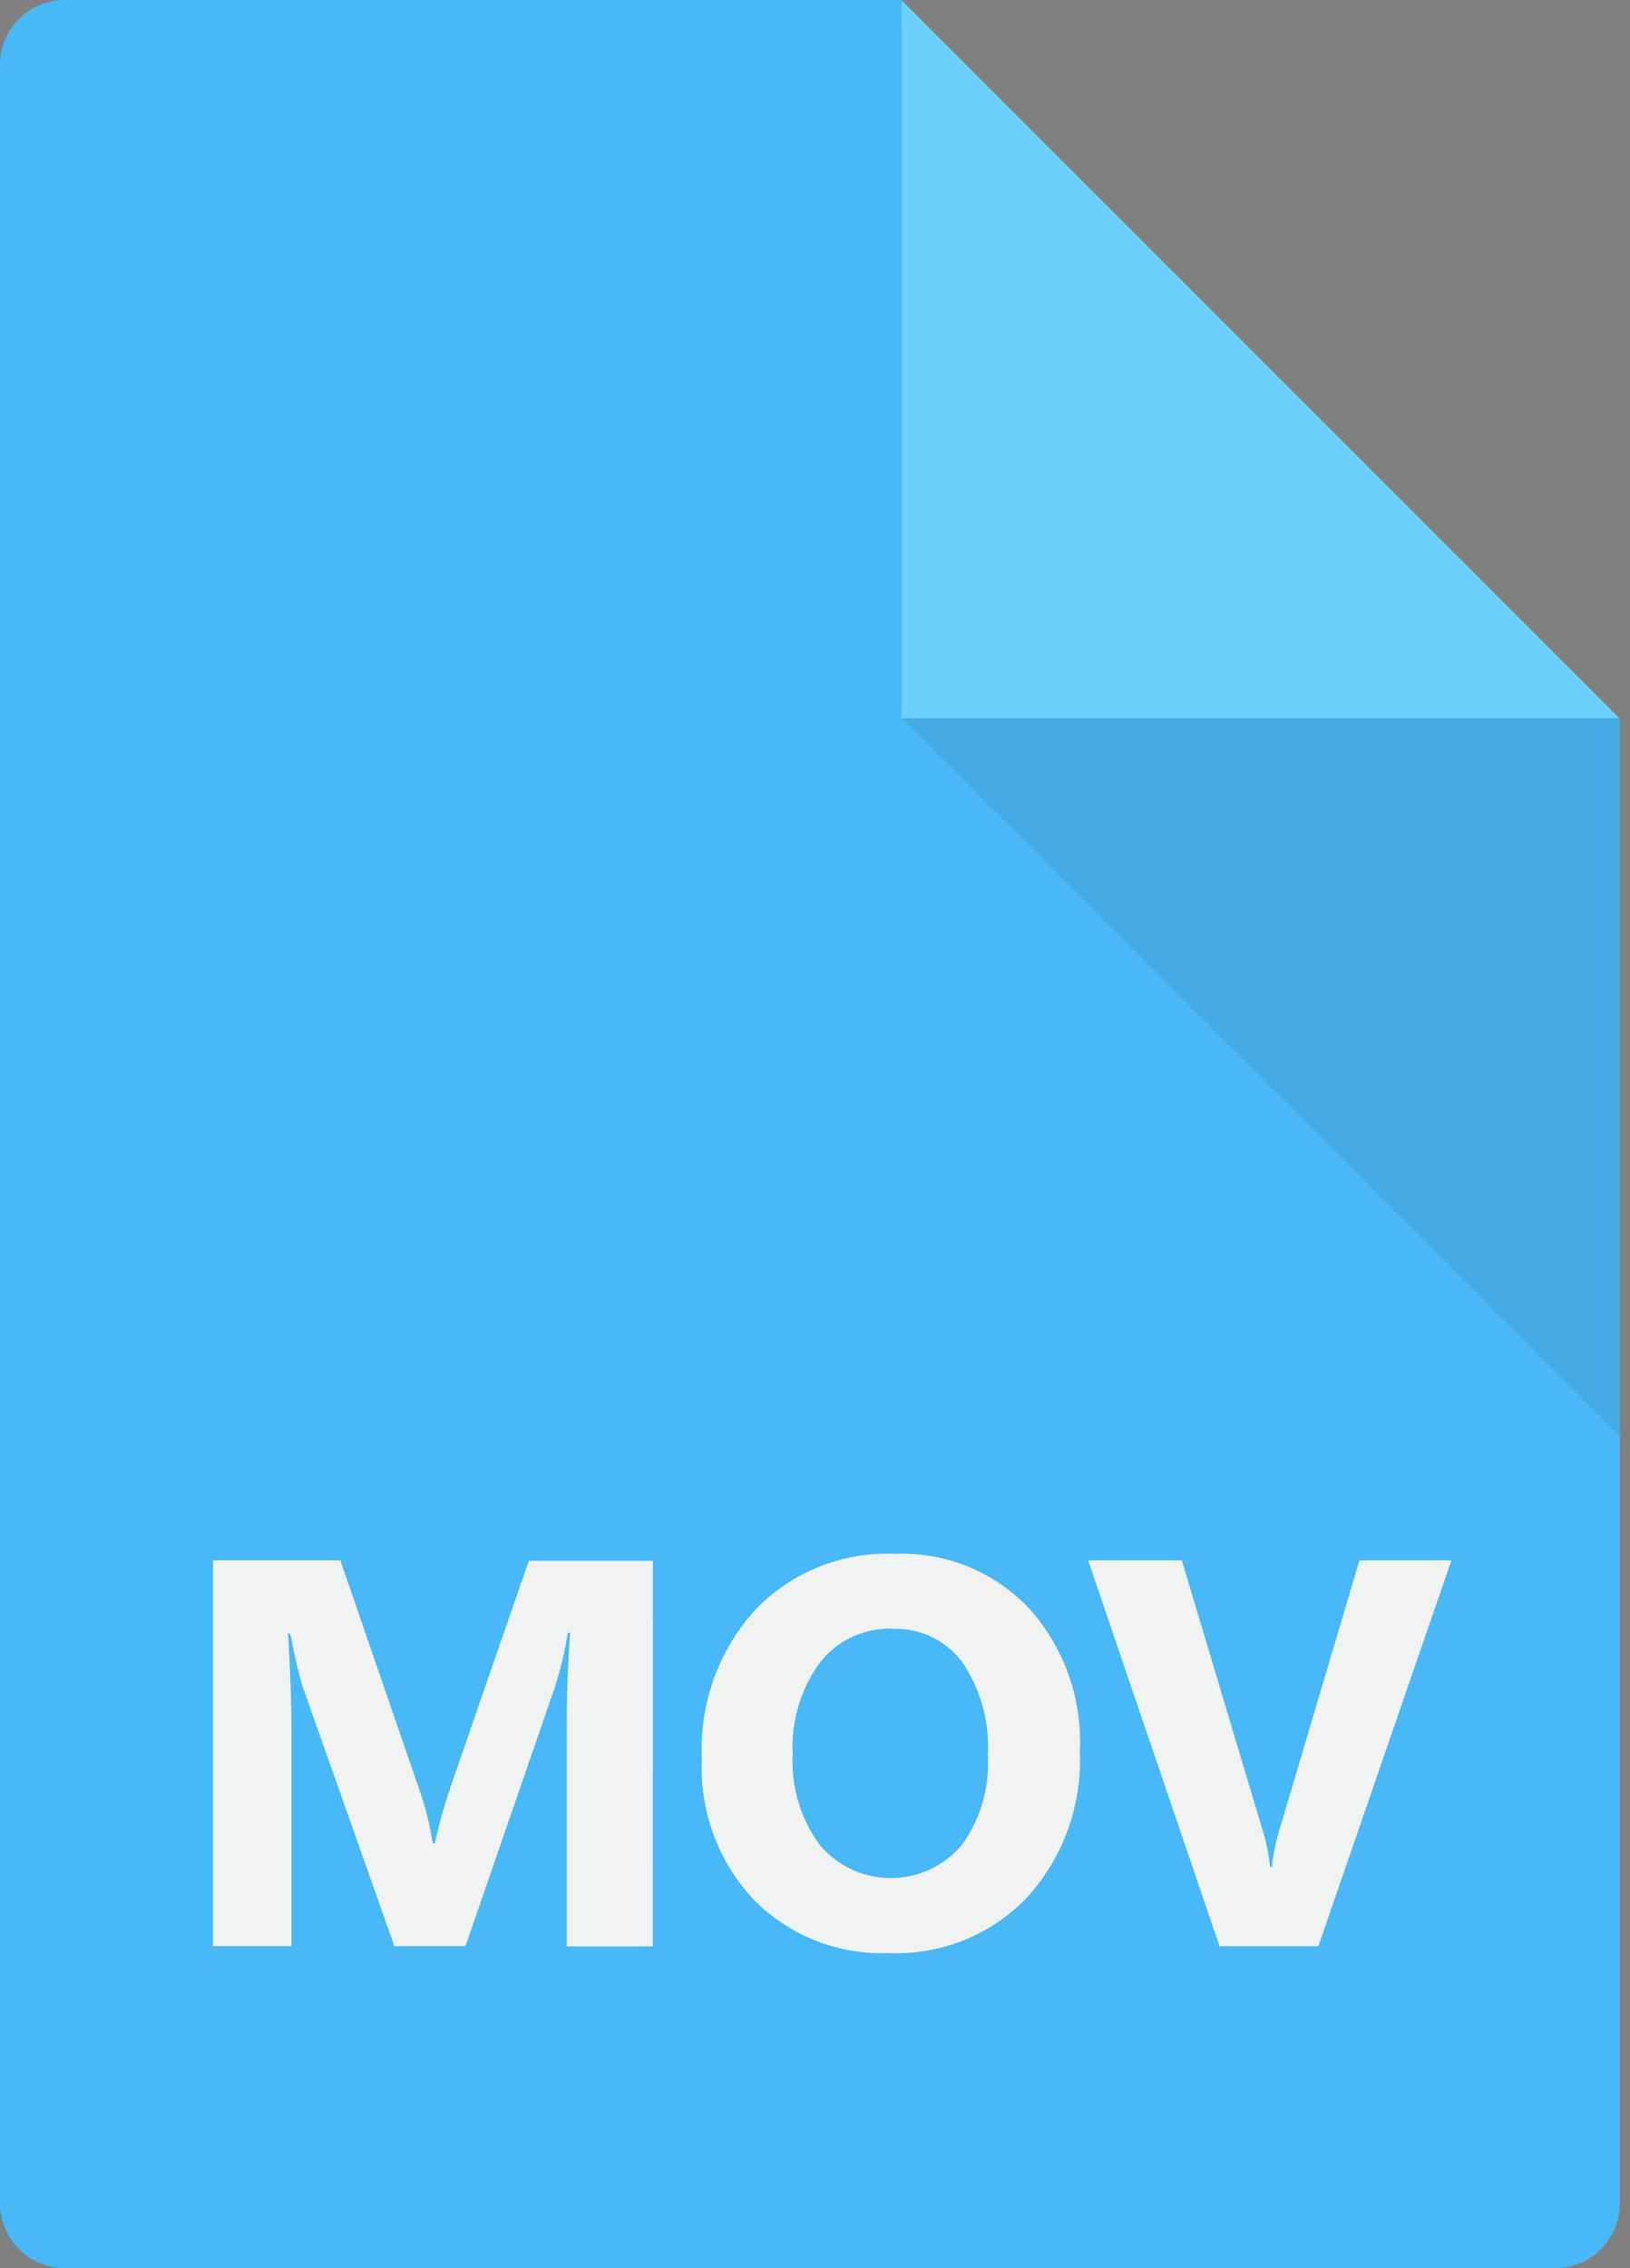 <?xml version="1.0" encoding="utf-8"?>
<!-- Generated by IcoMoon.io -->
<!DOCTYPE svg PUBLIC "-//W3C//DTD SVG 1.1//EN" "http://www.w3.org/Graphics/SVG/1.1/DTD/svg11.dtd">
<svg version="1.1" xmlns="http://www.w3.org/2000/svg" xmlns:xlink="http://www.w3.org/1999/xlink" width="23" height="32" viewBox="0 0 23 32">
<rect x="0" y="0" width="23" height="32" fill="#808080" stroke="none"/>
<path fill="#48b8f7" d="M12.723 0v0h-11.808c-0.505 0-0.915 0.41-0.915 0.915v30.17c0 0.505 0.41 0.915 0.915 0.915h21.027c0.505 0 0.915-0.41 0.915-0.915v-20.946h-10.133z"></path>
<path fill="#6bd0fc" d="M12.723 10.136h10.131l-10.131-10.131v10.131z"></path>
<path fill="#333" opacity="0.1" d="M22.857 20.27v-10.133h-10.133l10.133 10.133z"></path>
<path fill="#f1f2f2" d="M9.211 27.461h-1.213v-3.259q0-0.518 0.047-1.167h-0.031c-0.048 0.283-0.108 0.525-0.182 0.761l-1.264 3.661h-1.003l-1.296-3.666c-0.060-0.2-0.12-0.456-0.165-0.717l-0.040-0.042q0.049 0.806 0.049 1.413v3.012h-1.107v-5.444h1.796l1.112 3.227c0.079 0.22 0.147 0.482 0.191 0.752l0.027 0.026c0.072-0.318 0.147-0.578 0.234-0.833l1.096-3.165h1.75z"></path>
<path fill="#f1f2f2" d="M12.547 27.554c-0.032 0.001-0.069 0.002-0.107 0.002-0.71 0-1.351-0.292-1.811-0.761-0.452-0.487-0.729-1.141-0.729-1.859 0-0.045 0.001-0.089 0.003-0.133-0.002-0.033-0.003-0.080-0.003-0.126 0-0.753 0.284-1.441 0.752-1.96 0.47-0.491 1.135-0.798 1.871-0.798 0.039 0 0.077 0.001 0.115 0.003 0.023-0.001 0.056-0.002 0.089-0.002 0.704 0 1.339 0.294 1.789 0.766 0.45 0.498 0.724 1.159 0.724 1.885 0 0.045-0.001 0.089-0.003 0.134 0.002 0.034 0.003 0.081 0.003 0.128 0 0.748-0.285 1.429-0.752 1.941-0.464 0.482-1.118 0.783-1.842 0.783-0.035 0-0.070-0.001-0.105-0.002zM12.601 22.979c-0.016-0.001-0.035-0.001-0.054-0.001-0.399 0-0.754 0.189-0.981 0.483-0.24 0.33-0.383 0.74-0.383 1.183 0 0.035 0.001 0.070 0.003 0.105-0.002 0.028-0.003 0.067-0.003 0.106 0 0.44 0.143 0.846 0.385 1.175 0.238 0.284 0.599 0.466 1.002 0.466 0.398 0 0.754-0.177 0.994-0.457 0.237-0.321 0.378-0.723 0.378-1.157 0-0.040-0.001-0.081-0.004-0.12 0.003-0.033 0.004-0.077 0.004-0.122 0-0.444-0.136-0.856-0.369-1.196-0.212-0.281-0.554-0.465-0.938-0.465-0.013 0-0.026 0-0.039 0.001z"></path>
<path fill="#f1f2f2" d="M20.48 22.014l-1.877 5.444h-1.395l-1.854-5.444h1.322l1.135 3.79c0.051 0.157 0.091 0.34 0.11 0.53l0.024 0.012c0.024-0.209 0.065-0.398 0.123-0.579l1.114-3.753z"></path>
</svg>
